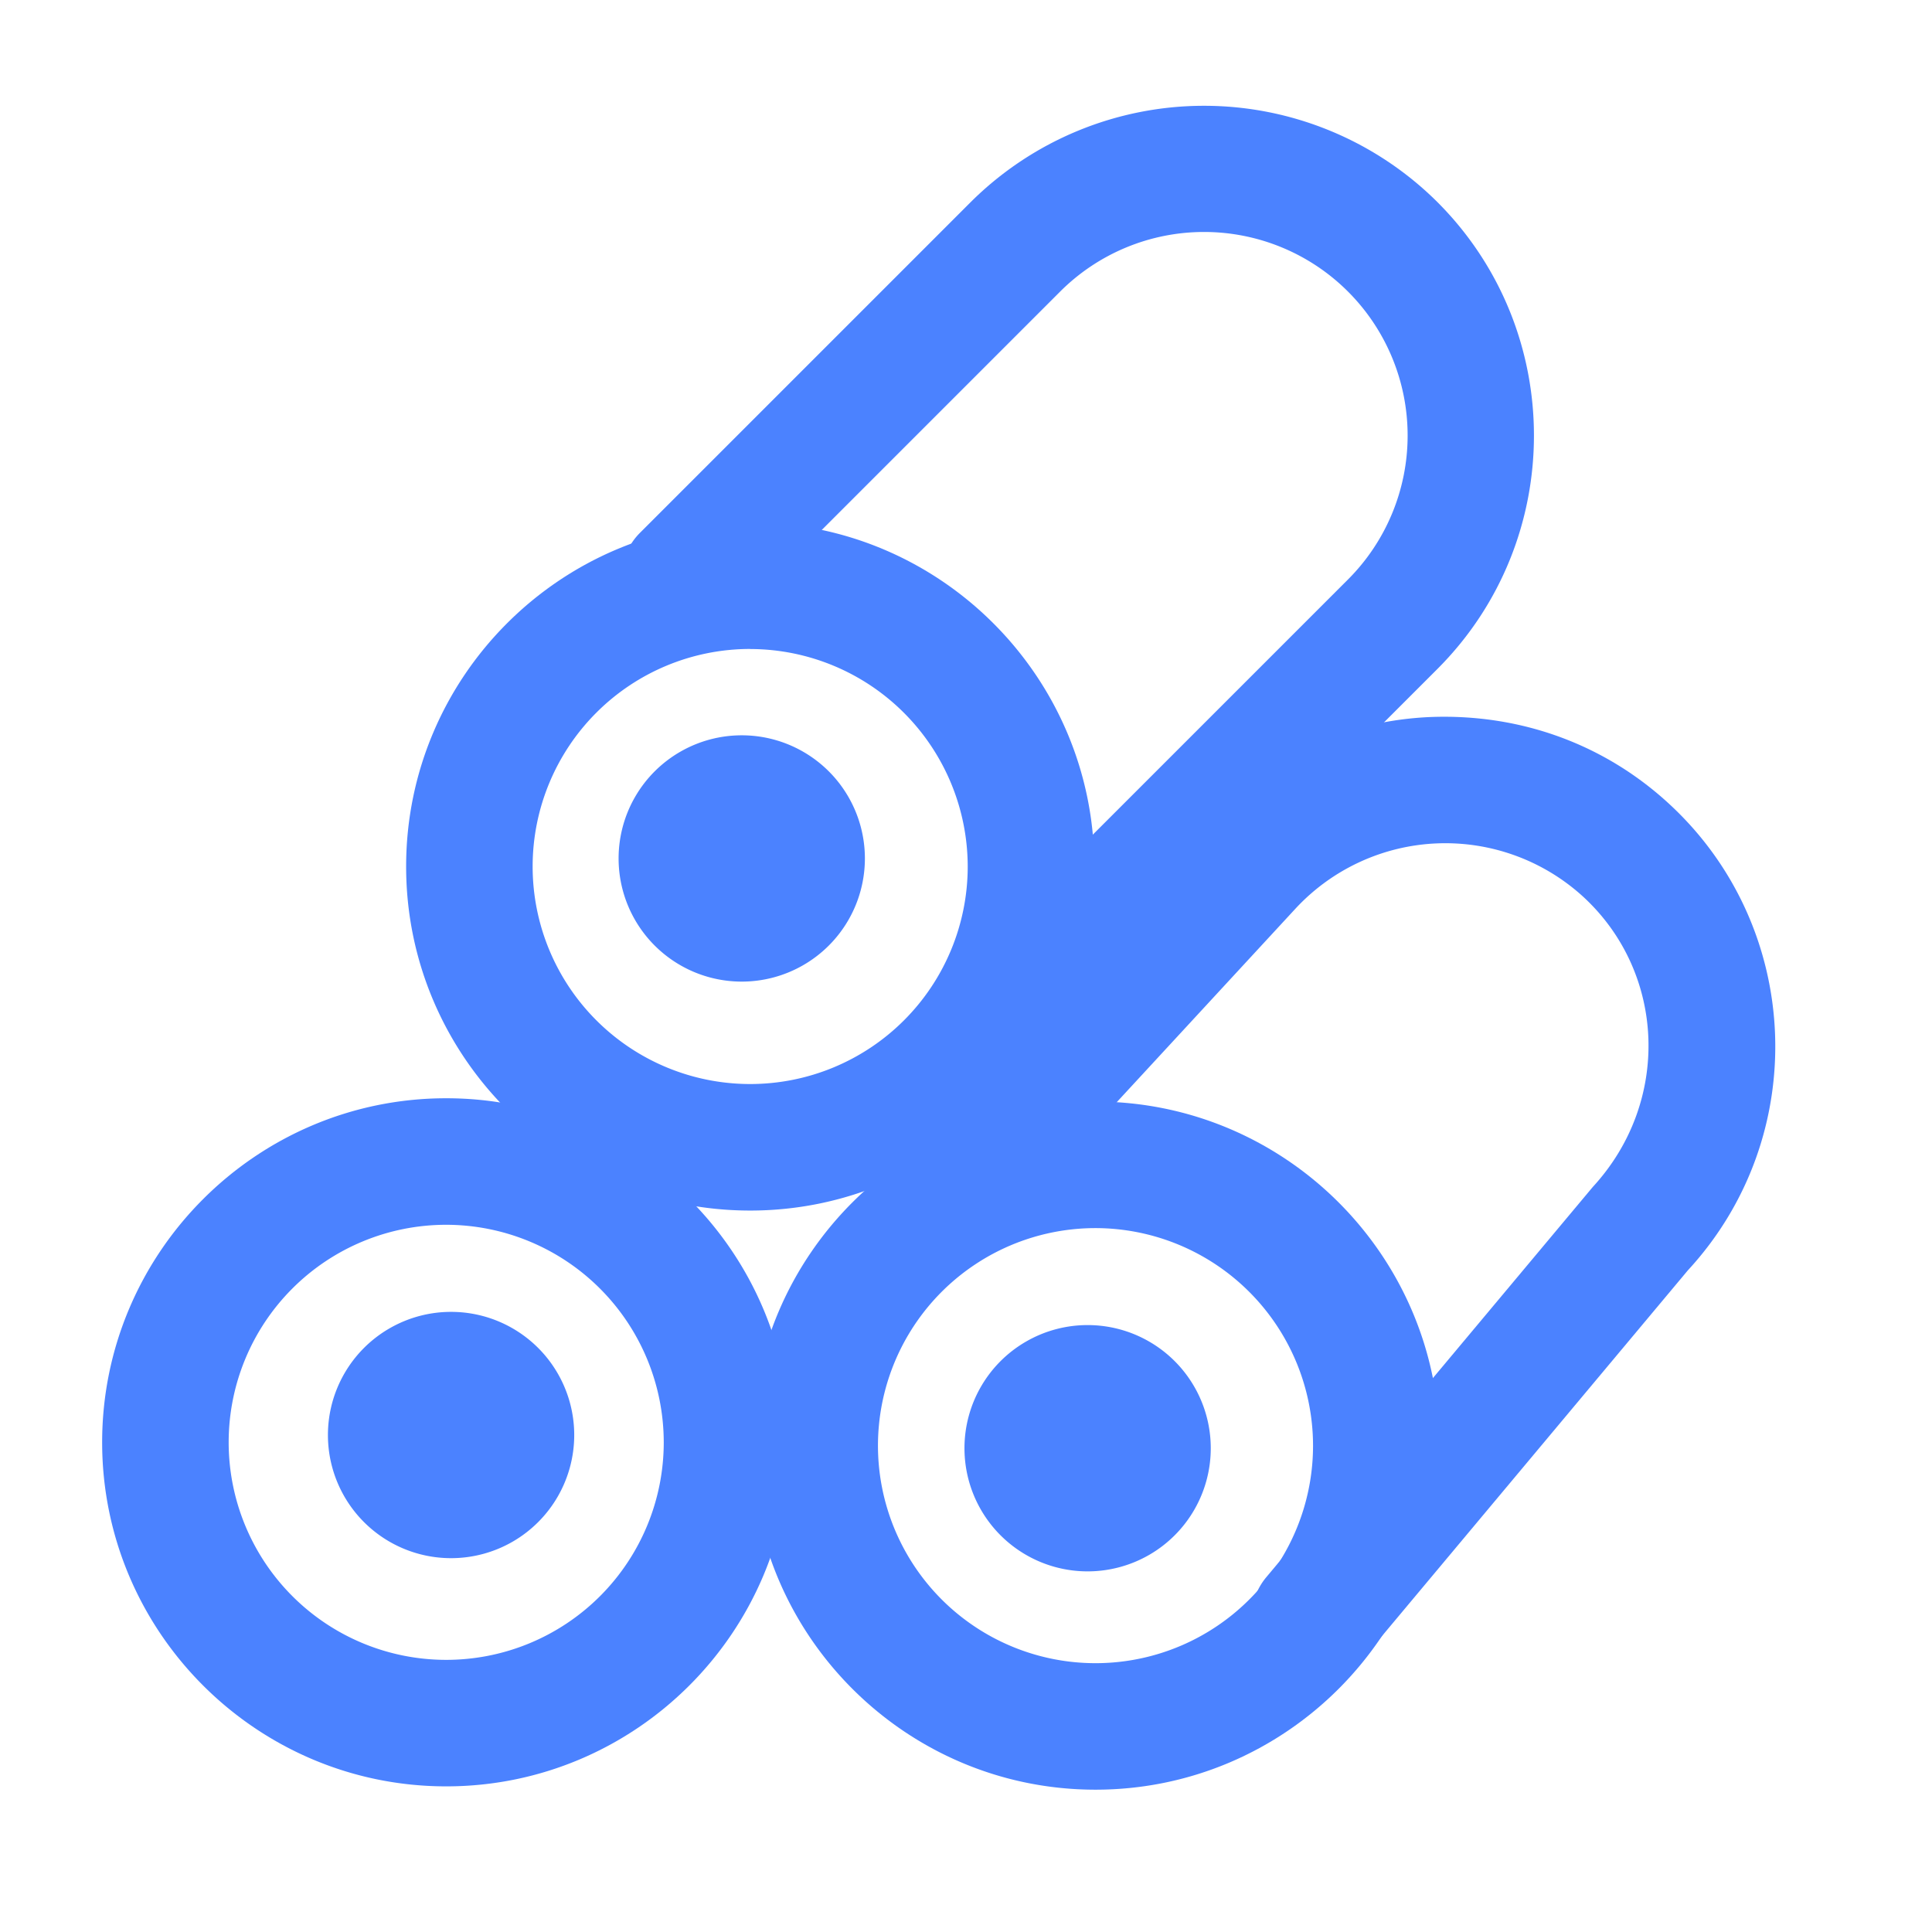 <svg t="1601172275404" class="icon" viewBox="0 0 1024 1024" version="1.1" xmlns="http://www.w3.org/2000/svg" p-id="4473" width="200" height="200"><path d="M397.61 641.62c-100.54 0-182.35-81.8-182.35-182.36s81.81-182.35 182.35-182.35S580 358.71 580 459.26s-81.84 182.36-182.39 182.36z m0-297.66a115.3 115.3 0 1 0 115.3 115.3A115.42 115.42 0 0 0 397.61 344z" fill="#4B82FF" p-id="4474"></path><path d="M236.5 946.81C136 946.81 54.14 865 54.14 764.46S136 582.1 236.5 582.1s182.35 81.81 182.35 182.36S337 946.81 236.5 946.81z m0-297.65a115.3 115.3 0 1 0 115.3 115.3 115.42 115.42 0 0 0-115.3-115.3z" fill="#4B82FF" p-id="4475"></path><path d="M580.64 948.57c-100.54 0-182.35-81.8-182.35-182.36s81.81-182.35 182.35-182.35S763 665.66 763 766.21s-81.81 182.36-182.36 182.36z m0-297.65a115.3 115.3 0 1 0 115.3 115.29 115.42 115.42 0 0 0-115.3-115.29z" fill="#4B82FF" p-id="4476"></path><path d="M507.41 595.12a33.53 33.53 0 0 1-23.71-57.23l230.77-230.76a107.89 107.89 0 0 0-152.58-152.58l-175 175a33.53 33.53 0 1 1-47.42-47.41l175-175a175.36 175.36 0 0 1 247.41 0c68.19 68.21 68.19 179.19 0 247.4L531.12 585.3a33.42 33.42 0 0 1-23.71 9.82z" fill="#4B82FF" p-id="4477"></path><path d="M696.82 891a33.53 33.53 0 0 1-25.7-55l173.12-206.92c41.44-45 38.73-113.34-5-153.69a108.31 108.31 0 0 0-152.47 6.06L518.89 663.24a33.52 33.52 0 1 1-49.24-45.49L637.55 436a173.79 173.79 0 0 1 121.59-56c47.23-1.57 91.41 14.54 125.62 46.14 70.88 65.43 75.28 176.32 9.82 247.19L722.55 879a33.45 33.45 0 0 1-25.73 12z" fill="#4B82FF" p-id="4478"></path><path d="M393.14 455m-65.27 0a65.27 65.27 0 1 0 130.54 0 65.27 65.27 0 1 0-130.54 0Z" fill="#4B82FF" p-id="4479"></path><path d="M239.08 760.59m-65.27 0a65.27 65.27 0 1 0 130.54 0 65.27 65.27 0 1 0-130.54 0Z" fill="#4B82FF" p-id="4480"></path><path d="M576.46 767.59m-65.27 0a65.27 65.27 0 1 0 130.54 0 65.27 65.27 0 1 0-130.54 0Z" fill="#4B82FF" p-id="4481"></path></svg>